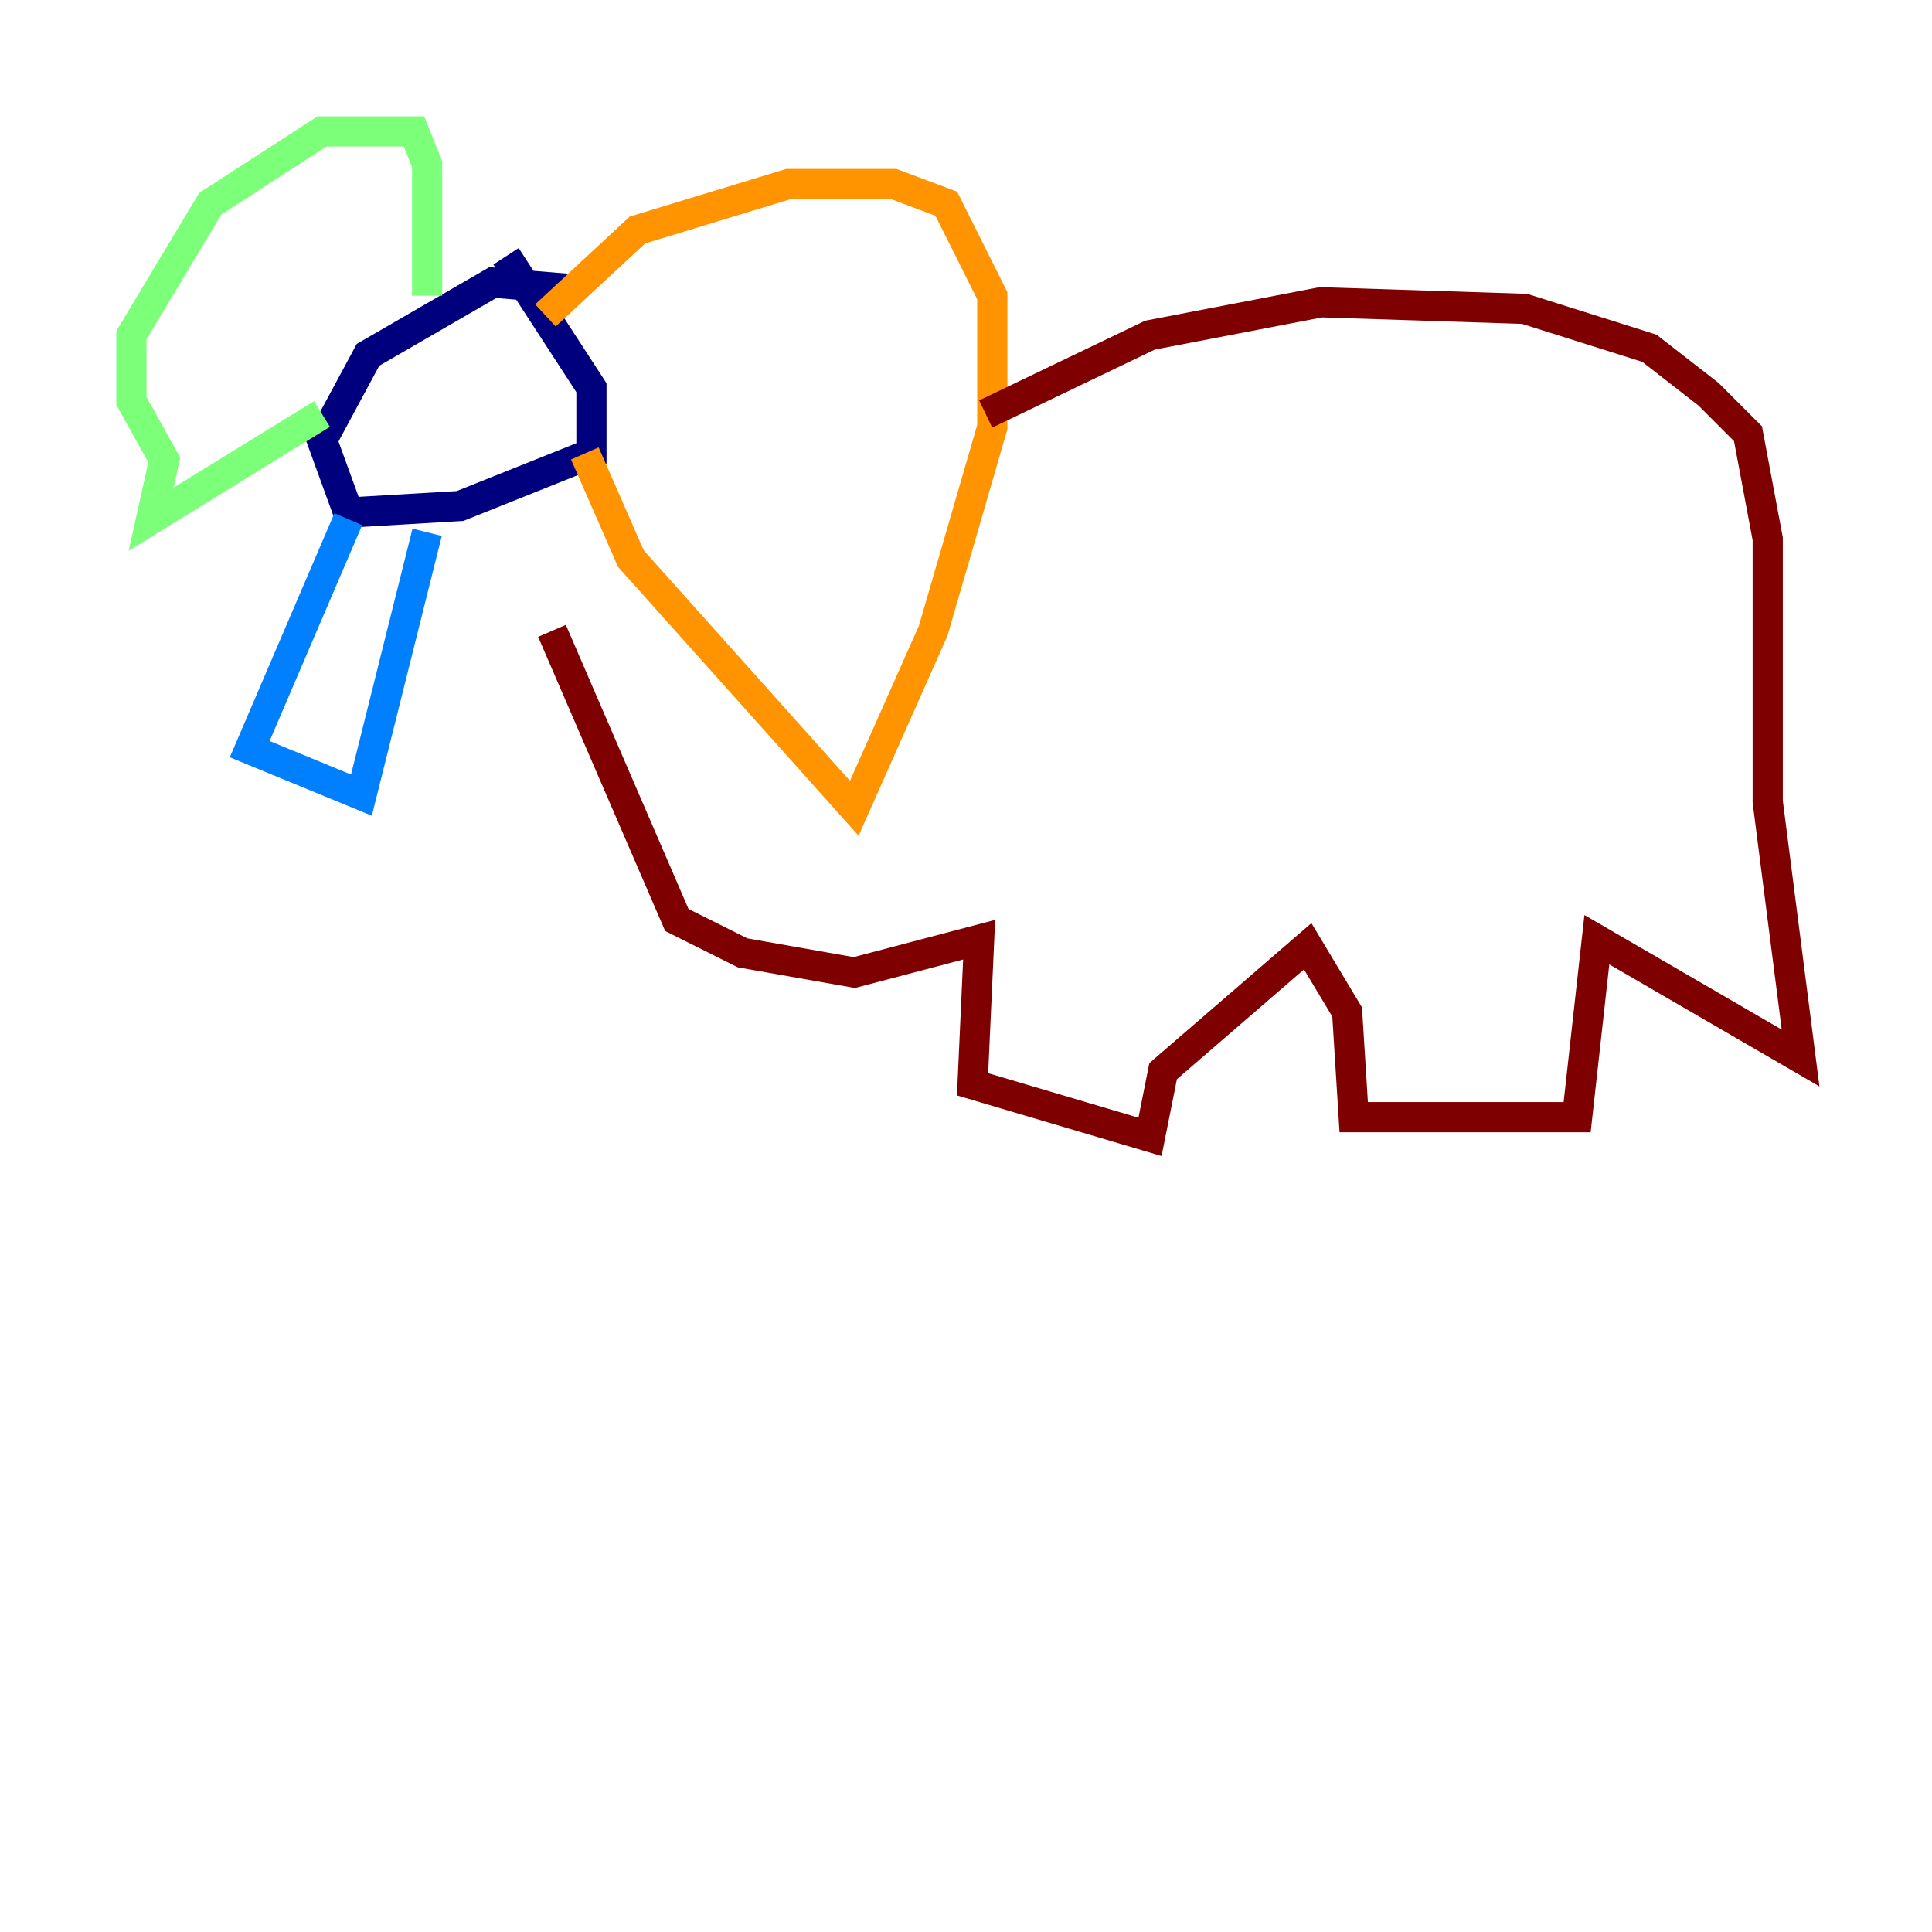 <?xml version="1.0" encoding="utf-8" ?>
<svg baseProfile="tiny" height="128" version="1.2" viewBox="0,0,128,128" width="128" xmlns="http://www.w3.org/2000/svg" xmlns:ev="http://www.w3.org/2001/xml-events" xmlns:xlink="http://www.w3.org/1999/xlink"><defs /><polyline fill="none" points="37.878,19.157 32.653,18.721 24.381,23.51 21.333,29.17 23.075,33.959 30.476,33.524 39.184,30.041 39.184,25.687 33.524,16.98" stroke="#00007f" stroke-width="2" /><polyline fill="none" points="23.075,34.395 16.544,49.633 23.946,52.68 28.299,35.265" stroke="#0080ff" stroke-width="2" /><polyline fill="none" points="28.299,19.592 28.299,10.884 27.429,8.707 21.333,8.707 13.932,13.497 8.707,22.204 8.707,26.558 10.884,30.476 10.014,34.395 21.333,27.429" stroke="#7cff79" stroke-width="2" /><polyline fill="none" points="36.136,20.898 42.231,15.238 52.245,12.191 59.211,12.191 62.694,13.497 65.742,19.592 65.742,28.299 61.823,41.796 56.599,53.551 41.796,37.007 38.748,30.041" stroke="#ff9400" stroke-width="2" /><polyline fill="none" points="65.306,27.429 76.191,22.204 87.51,20.027 101.007,20.463 109.279,23.075 113.197,26.122 115.809,28.735 117.116,35.701 117.116,53.116 119.293,70.095 105.796,62.258 104.49,74.014 89.687,74.014 89.252,67.048 86.639,62.694 77.061,70.966 76.191,75.32 64.435,71.837 64.871,62.258 56.599,64.435 49.197,63.129 44.843,60.952 36.571,41.796" stroke="#7f0000" stroke-width="2" /></svg>